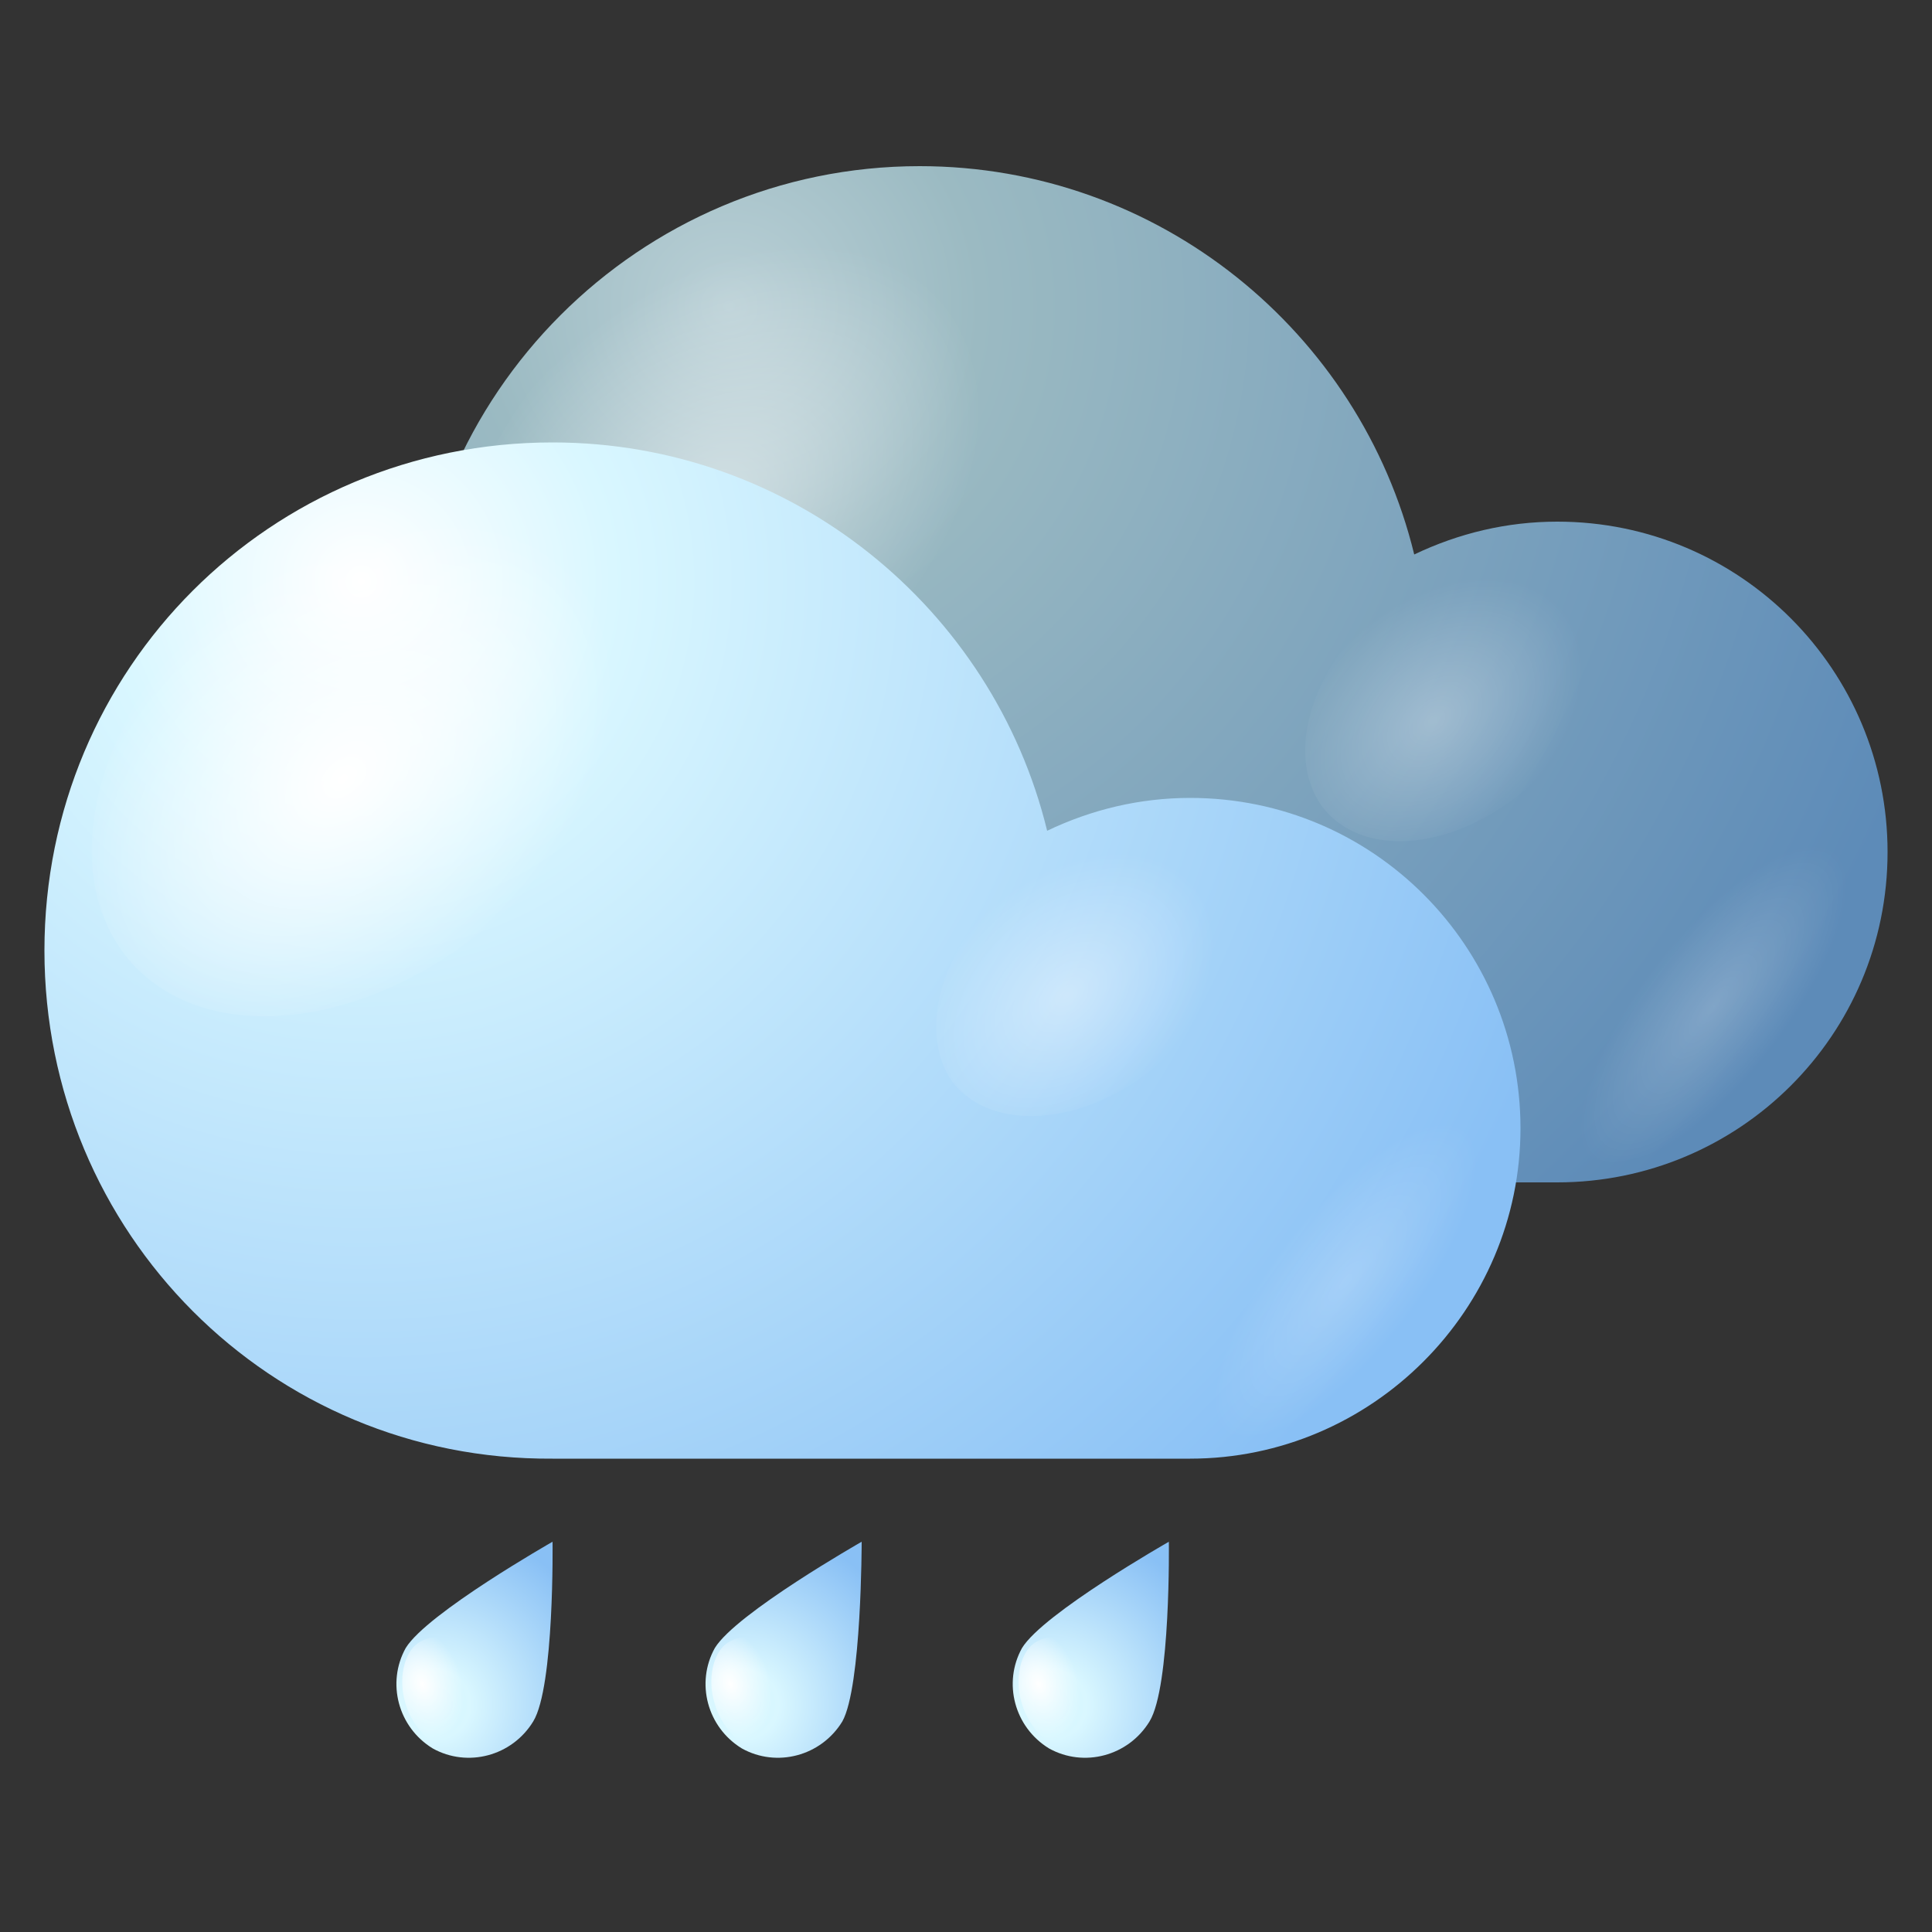 <?xml version="1.0" encoding="utf-8"?>
<!-- Generator: Adobe Illustrator 24.1.1, SVG Export Plug-In . SVG Version: 6.00 Build 0)  -->
<svg version="1.1" id="Layer_1" xmlns="http://www.w3.org/2000/svg" xmlns:xlink="http://www.w3.org/1999/xlink" x="0px" y="0px"
	 viewBox="0 0 100 100" enable-background="new 0 0 100 100" xml:space="preserve">
<rect x="0" y="0" width="100" height="100" fill="#333333" stroke="none"/>
<g>
	<g>
		<g>
			
				<radialGradient id="SVGID_1_" cx="1347.426" cy="15.861" r="65.4" gradientTransform="matrix(-1 0 0 1 1385.188 0)" gradientUnits="userSpaceOnUse">
				<stop  offset="0" style="stop-color:#BAD0D6"/>
				<stop  offset="0.198" style="stop-color:#9BBAC2"/>
				<stop  offset="1" style="stop-color:#5D8BB8"/>
			</radialGradient>
			<path fill="url(#SVGID_1_)" d="M47.6,8.6c12.4,0,22.8,8.6,25.6,20.1c2.3-1.1,4.8-1.7,7.4-1.7c9.5,0,17.1,7.7,17.1,17.1
				c0,9.5-7.7,17.1-17.1,17.1h-33c-14.5,0-26.3-11.8-26.3-26.3C21.3,20.4,33.1,8.6,47.6,8.6z"/>
			
				<radialGradient id="SVGID_2_" cx="521.094" cy="-2372.246" r="7.674" gradientTransform="matrix(0.839 1.154 1.619 -1.313 3440.237 -3689.997)" gradientUnits="userSpaceOnUse">
				<stop  offset="0" style="stop-color:#FFFFFF"/>
				<stop  offset="1" style="stop-color:#FFFFFF;stop-opacity:0"/>
			</radialGradient>
			<path opacity="0.5" fill="url(#SVGID_2_)" d="M44.3,33.8c6.9-5.6,9.5-14,6-18.9c-3.6-4.9-12-4.3-18.9,1.2c-6.9,5.6-9.5,14-6,18.9
				C29,39.9,37.4,39.4,44.3,33.8z"/>
			
				<radialGradient id="SVGID_3_" cx="543.75" cy="-2360.878" r="4.218" gradientTransform="matrix(0.839 1.154 1.619 -1.313 3440.237 -3689.997)" gradientUnits="userSpaceOnUse">
				<stop  offset="0" style="stop-color:#FFFFFF"/>
				<stop  offset="1" style="stop-color:#FFFFFF;stop-opacity:0"/>
			</radialGradient>
			<path opacity="0.3" fill="url(#SVGID_3_)" d="M78.8,41c3.8-3.1,5.2-7.7,3.3-10.4c-2-2.7-6.6-2.4-10.4,0.7
				c-3.8,3.1-5.2,7.7-3.3,10.4C70.4,44.4,75,44.1,78.8,41z"/>
			
				<radialGradient id="SVGID_4_" cx="1467.848" cy="79.891" r="4.41" gradientTransform="matrix(-0.706 -0.458 -1.399 1.831 1236.758 578.088)" gradientUnits="userSpaceOnUse">
				<stop  offset="0" style="stop-color:#FFFFFF"/>
				<stop  offset="1" style="stop-color:#FFFFFF;stop-opacity:0"/>
			</radialGradient>
			<path opacity="0.2" fill="url(#SVGID_4_)" d="M87.1,47.7c4.1-4.2,8.4-5.8,9.6-3.7c1.1,2.2-1.3,7.3-5.4,11.5
				c-4.1,4.2-8.4,5.8-9.6,3.7C80.6,57,83,51.9,87.1,47.7z"/>
		</g>
		<g>
			
				<radialGradient id="SVGID_5_" cx="1366.47" cy="30.102" r="65.399" gradientTransform="matrix(-1 0 0 1 1385.188 0)" gradientUnits="userSpaceOnUse">
				<stop  offset="0" style="stop-color:#FFFFFF"/>
				<stop  offset="0.198" style="stop-color:#D9F7FF"/>
				<stop  offset="1" style="stop-color:#89C0F5"/>
			</radialGradient>
			<path fill="url(#SVGID_5_)" d="M28.6,22.9c12.4,0,22.8,8.6,25.6,20.1c2.3-1.1,4.8-1.7,7.4-1.7c9.5,0,17.1,7.7,17.1,17.1
				s-7.7,17.1-17.1,17.1h-33C14,75.6,2.3,63.8,2.3,49.2S14,22.9,28.6,22.9z"/>
			
				<radialGradient id="SVGID_6_" cx="520.438" cy="-2383.671" r="7.674" gradientTransform="matrix(0.839 1.154 1.619 -1.313 3440.237 -3689.997)" gradientUnits="userSpaceOnUse">
				<stop  offset="0" style="stop-color:#FFFFFF"/>
				<stop  offset="1" style="stop-color:#FFFFFF;stop-opacity:0"/>
			</radialGradient>
			<path fill="url(#SVGID_6_)" d="M25.2,48c6.9-5.6,9.5-14,6-18.9c-3.6-4.9-12-4.3-18.9,1.2c-6.9,5.6-9.5,14-6,18.9
				C9.9,54.2,18.4,53.6,25.2,48z"/>
			
				<radialGradient id="SVGID_7_" cx="543.094" cy="-2372.302" r="4.217" gradientTransform="matrix(0.839 1.154 1.619 -1.313 3440.237 -3689.997)" gradientUnits="userSpaceOnUse">
				<stop  offset="0" style="stop-color:#FFFFFF"/>
				<stop  offset="1" style="stop-color:#FFFFFF;stop-opacity:0"/>
			</radialGradient>
			<path opacity="0.4" fill="url(#SVGID_7_)" d="M59.7,55.3c3.8-3.1,5.2-7.7,3.3-10.4c-2-2.7-6.6-2.4-10.4,0.7
				c-3.8,3.1-5.2,7.7-3.3,10.4C51.3,58.6,56,58.3,59.7,55.3z"/>
			
				<radialGradient id="SVGID_8_" cx="1487.076" cy="102.01" r="4.41" gradientTransform="matrix(-0.706 -0.458 -1.399 1.831 1262.233 560.637)" gradientUnits="userSpaceOnUse">
				<stop  offset="0" style="stop-color:#FFFFFF"/>
				<stop  offset="1" style="stop-color:#FFFFFF;stop-opacity:0"/>
			</radialGradient>
			<path opacity="0.2" fill="url(#SVGID_8_)" d="M68.1,61.9c4.1-4.2,8.4-5.8,9.6-3.7c1.1,2.2-1.3,7.3-5.4,11.5
				c-4.1,4.2-8.4,5.8-9.6,3.7C61.5,71.3,63.9,66.1,68.1,61.9z"/>
		</g>
	</g>
	<g>
		<g>
			
				<radialGradient id="SVGID_9_" cx="-248.848" cy="5.947" r="9.177" gradientTransform="matrix(0.866 0.5 -0.5 0.866 241.009 207.501)" gradientUnits="userSpaceOnUse">
				<stop  offset="0" style="stop-color:#D4F6FF"/>
				<stop  offset="0.198" style="stop-color:#D9F7FF"/>
				<stop  offset="1" style="stop-color:#89C0F5"/>
			</radialGradient>
			<path fill="url(#SVGID_9_)" d="M27.6,89.1c-1.1,1.8-3.4,2.4-5.2,1.4c-1.8-1.1-2.4-3.4-1.4-5.2c1.1-1.8,7.6-5.5,7.6-5.5
				S28.7,87.3,27.6,89.1z"/>
			
				<radialGradient id="SVGID_10_" cx="1216.144" cy="-1746.382" r="1.438" gradientTransform="matrix(-1.304 0.579 -0.745 -1.946 306.63 -4015.464)" gradientUnits="userSpaceOnUse">
				<stop  offset="0" style="stop-color:#FFFFFF"/>
				<stop  offset="1" style="stop-color:#FFFFFF;stop-opacity:0"/>
			</radialGradient>
			<path fill="url(#SVGID_10_)" d="M21.1,88.5c-0.6-1.5-0.2-3.2,0.8-3.6c1-0.5,2.4,0.4,2.9,2c0.6,1.5,0.2,3.2-0.8,3.6
				C23.1,90.9,21.7,90,21.1,88.5z"/>
		</g>
		<g>
			
				<radialGradient id="SVGID_11_" cx="-235.035" cy="-2.03" r="9.177" gradientTransform="matrix(0.866 0.5 -0.5 0.866 241.009 207.501)" gradientUnits="userSpaceOnUse">
				<stop  offset="0" style="stop-color:#D4F6FF"/>
				<stop  offset="0.198" style="stop-color:#D9F7FF"/>
				<stop  offset="1" style="stop-color:#89C0F5"/>
			</radialGradient>
			<path fill="url(#SVGID_11_)" d="M43.6,89.1c-1.1,1.8-3.4,2.4-5.2,1.4c-1.8-1.1-2.4-3.4-1.4-5.2c1.1-1.8,7.6-5.5,7.6-5.5
				S44.6,87.3,43.6,89.1z"/>
			
				<radialGradient id="SVGID_12_" cx="1205.688" cy="-1749.495" r="1.437" gradientTransform="matrix(-1.304 0.579 -0.745 -1.946 306.63 -4015.464)" gradientUnits="userSpaceOnUse">
				<stop  offset="0" style="stop-color:#FFFFFF"/>
				<stop  offset="1" style="stop-color:#FFFFFF;stop-opacity:0"/>
			</radialGradient>
			<path fill="url(#SVGID_12_)" d="M37.1,88.5c-0.6-1.5-0.2-3.2,0.8-3.6c1-0.5,2.4,0.4,2.9,2c0.6,1.5,0.2,3.2-0.8,3.6
				C39,90.9,37.7,90,37.1,88.5z"/>
		</g>
		<g>
			
				<radialGradient id="SVGID_13_" cx="-221.22" cy="-10.006" r="9.177" gradientTransform="matrix(0.866 0.5 -0.5 0.866 241.009 207.501)" gradientUnits="userSpaceOnUse">
				<stop  offset="0" style="stop-color:#D4F6FF"/>
				<stop  offset="0.198" style="stop-color:#D9F7FF"/>
				<stop  offset="1" style="stop-color:#89C0F5"/>
			</radialGradient>
			<path fill="url(#SVGID_13_)" d="M59.5,89.1c-1.1,1.8-3.4,2.4-5.2,1.4c-1.8-1.1-2.4-3.4-1.4-5.2c1.1-1.8,7.6-5.5,7.6-5.5
				S60.6,87.3,59.5,89.1z"/>
			
				<radialGradient id="SVGID_14_" cx="1195.232" cy="-1752.608" r="1.437" gradientTransform="matrix(-1.304 0.579 -0.745 -1.946 306.63 -4015.464)" gradientUnits="userSpaceOnUse">
				<stop  offset="0" style="stop-color:#FFFFFF"/>
				<stop  offset="1" style="stop-color:#FFFFFF;stop-opacity:0"/>
			</radialGradient>
			<path fill="url(#SVGID_14_)" d="M53,88.5c-0.6-1.5-0.2-3.2,0.8-3.6c1-0.5,2.4,0.4,2.9,2c0.6,1.5,0.2,3.2-0.8,3.6
				C55,90.9,53.6,90,53,88.5z"/>
		</g>
	</g>
</g>
</svg>
